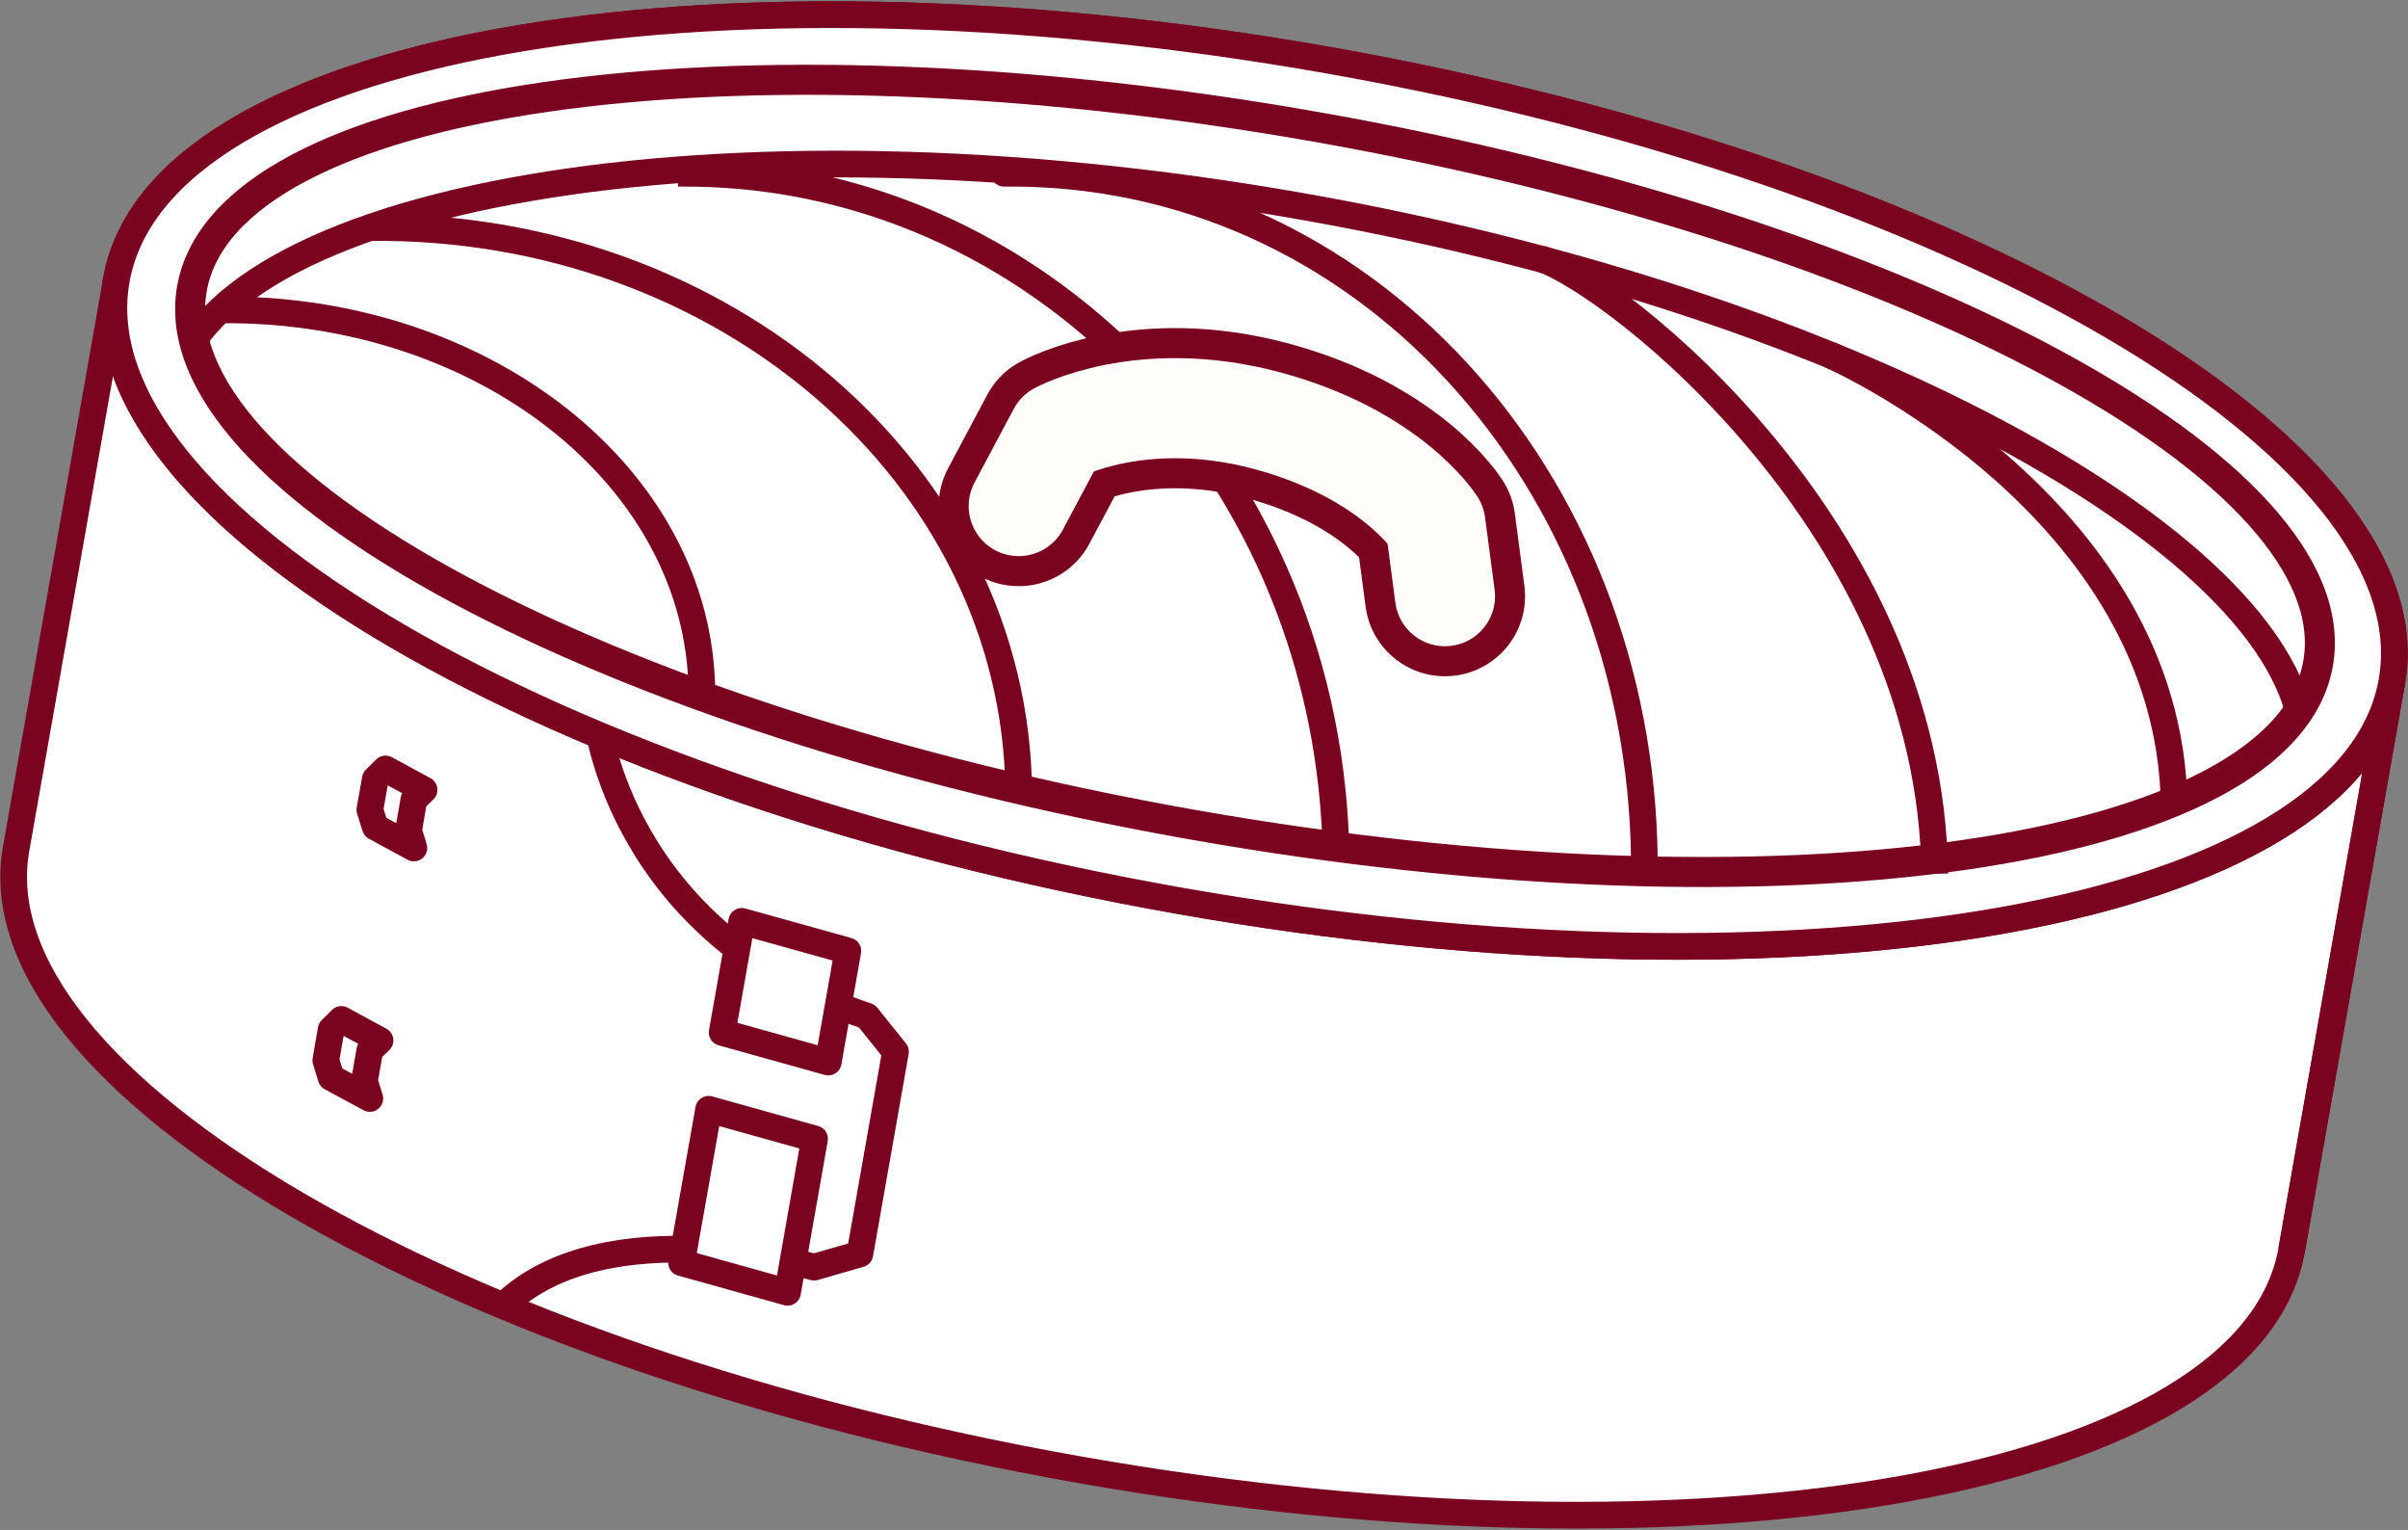 <svg xmlns="http://www.w3.org/2000/svg" xmlns:xlink="http://www.w3.org/1999/xlink" width="180.433" height="114.604" viewBox="0 0 180.433 114.604">
  <rect x="0" y="0" width="180.433" height="114.604" fill="#808080" stroke="none"/>
  <defs>
    <clipPath id="clip-path">
      <path id="Path_100" data-name="Path 100" d="M1933.971,747.3c2.558-14.512-31.1-32.574-75.164-40.349-44.045-7.764-81.835-2.3-84.393,12.213-2.558,14.491,31.088,32.54,75.132,40.311C1893.615,767.246,1931.412,761.791,1933.971,747.3Z" transform="translate(-1774.277 -703.419)" fill="none"/>
    </clipPath>
  </defs>
  <g id="plate" transform="translate(-1743.65 -691.575)">
    <g id="Group_259" data-name="Group 259" transform="translate(1744.674 692.672)">
      <g id="Group_254" data-name="Group 254" transform="translate(0)">
        <path id="Path_95" data-name="Path 95" d="M1932.34,742.621c3.066-17.4-32.623-38.233-79.716-46.54-47.066-8.3-87.726-.923-90.793,16.472-3.062,17.374,32.62,38.2,79.685,46.5C1888.613,767.359,1929.274,760,1932.34,742.621Z" transform="translate(-1754.137 -692.672)" fill="#fff" stroke="#7a031f" stroke-width="2"/>
        <path id="Path_96" data-name="Path 96" d="M1744.856,780.22c-3.056,17.347,32.62,38.2,79.682,46.5,47.1,8.3,87.764.913,90.824-16.437l7.515-42.613c-3.066,17.375-43.726,24.737-90.823,16.431-47.066-8.3-82.748-29.125-79.685-46.5Z" transform="translate(-1744.674 -717.722)" fill="#fff" stroke="#7a031f" stroke-width="2"/>
        <line id="Line_31" data-name="Line 31" y1="42.613" x2="7.515" transform="translate(170.688 49.95)" fill="#ffd99f" stroke="#7a031f" stroke-width="2"/>
      </g>
      <g id="Group_255" data-name="Group 255" transform="translate(13.099 4.756)" clip-path="url(#clip-path)">
        <path id="Path_99" data-name="Path 99" d="M1930.862,763.192c2.558-14.512-30.791-34.285-74.859-42.053-44.044-7.768-82.14-.591-84.7,13.917-2.555,14.488,31.091,32.547,75.135,40.311C1890.506,783.139,1928.311,777.68,1930.862,763.192Z" transform="translate(-1772.545 -711.527)" fill="none" stroke="#7a031f" stroke-width="2"/>
      </g>
    </g>
    <path id="Path_97" data-name="Path 97" d="M1834.728,812.306s1.745,15.9,20.209,22.086l2.14,2.665-2.672,15.152-3.429.985s-15.567-4.446-23.21,2.817" transform="translate(-46.325 -66.698)" fill="none" stroke="#7a031f" stroke-linecap="round" stroke-linejoin="round" stroke-width="2"/>
    <path id="Path_98" data-name="Path 98" d="M1933.971,747.3c2.558-14.512-31.1-32.574-75.164-40.349-44.045-7.764-81.835-2.3-84.393,12.213-2.558,14.491,31.088,32.54,75.132,40.311C1893.615,767.246,1931.412,761.791,1933.971,747.3Z" transform="translate(-16.504 -5.992)" fill="none" stroke="#7a031f" stroke-width="2.5"/>
    <path id="Path_101" data-name="Path 101" d="M1933.971,747.3c2.558-14.512-31.1-32.574-75.164-40.349-44.045-7.764-81.835-2.3-84.393,12.213-2.558,14.491,31.088,32.54,75.132,40.311C1893.615,767.246,1931.412,761.791,1933.971,747.3Z" transform="translate(-16.504 -5.992)" fill="none" stroke="#7a031f" stroke-width="2"/>
    <path id="Path_102" data-name="Path 102" d="M1852.624,696.081c-47.066-8.3-87.726-.923-90.793,16.472-3.062,17.374,32.62,38.2,79.685,46.5,47.1,8.307,87.757.944,90.823-16.431C1935.406,725.223,1899.717,704.388,1852.624,696.081Zm-10.118,57.4c-44.044-7.771-77.69-25.82-75.132-40.311,2.558-14.512,40.349-19.977,84.393-12.213,44.069,7.774,77.722,25.837,75.164,40.349C1924.371,755.8,1886.574,761.254,1842.505,753.483Z" transform="translate(-9.464 0)" fill="#fff" stroke="#7a031f" stroke-width="2"/>
    <path id="Path_107" data-name="Path 107" d="M1857.159,719.521c26.932-.308,48.99,22.664,49.318,51.361" transform="translate(-62.712 -14.967)" fill="none" stroke="#7a031f" stroke-width="2"/>
    <path id="Path_108" data-name="Path 108" d="M1804.992,728.715c26.6-.3,48.35,18.567,48.62,42.191" transform="translate(-33.628 -20.093)" fill="none" stroke="#7a031f" stroke-width="2"/>
    <path id="Path_109" data-name="Path 109" d="M1779.656,742.651c19.749-.208,35.889,12.548,36.088,28.519" transform="translate(-19.503 -27.863)" fill="none" stroke="#7a031f" stroke-width="2"/>
    <path id="Path_110" data-name="Path 110" d="M1912.388,718.553c26.932-.3,47.649,22.9,47.977,51.361" transform="translate(-93.503 -14)" fill="none" stroke="#7a031f" stroke-linecap="round" stroke-width="2"/>
    <path id="Path_111" data-name="Path 111" d="M2003.278,733.975c5.594,1.931,29.224,20.2,29.52,46.074" transform="translate(-144.176 -23.027)" fill="none" stroke="#7a031f" stroke-width="2"/>
    <path id="Path_112" data-name="Path 112" d="M2052.2,750.254s25.554,11.194,25.813,33.832" transform="translate(-171.45 -32.103)" fill="none" stroke="#7a031f" stroke-width="2"/>
    <path id="Path_113" data-name="Path 113" d="M1914.871,766.628l2.938-5.517s6.216-3.395,15.6-.9,12.687,7.75,12.687,7.75l.716,5.417" transform="translate(-94.888 -37.144)" fill="none" stroke="#7a031f" stroke-linecap="round" stroke-linejoin="round" stroke-width="12"/>
    <path id="Path_114" data-name="Path 114" d="M1914.871,766.628l2.938-5.517s6.216-3.395,15.6-.9,12.687,7.75,12.687,7.75l.716,5.417" transform="translate(-94.888 -37.144)" fill="none" stroke="#fffdfa" stroke-linecap="round" stroke-linejoin="round" stroke-width="7.5"/>
    <path id="Path_103" data-name="Path 103" d="M1872.6,856.708l-7.951-2.217,1.468-8.324,7.951,2.217Z" transform="translate(-66.887 -85.576)" fill="#fff" stroke="#7a031f" stroke-linecap="round" stroke-linejoin="round" stroke-width="2"/>
    <path id="Path_104" data-name="Path 104" d="M1806.168,820.376l-.767.757-.408,2.3.408,1.293,2.89,1.569-.4-1.307.4-2.3.764-.747Z" transform="translate(-33.629 -71.198)" fill="#fff" stroke="#7a031f" stroke-linecap="round" stroke-linejoin="round" stroke-width="2"/>
    <path id="Path_105" data-name="Path 105" d="M1798.692,862.775l-.764.757-.4,2.306.4,1.293,2.9,1.566-.408-1.3.408-2.306.764-.743Z" transform="translate(-29.465 -94.835)" fill="#fff" stroke="#7a031f" stroke-linecap="round" stroke-linejoin="round" stroke-width="2"/>
    <path id="Path_106" data-name="Path 106" d="M1865.717,891.695l-7.944-2.217,2.033-11.493,7.936,2.216Z" transform="translate(-63.055 -103.315)" fill="#fff" stroke="#7a031f" stroke-linecap="round" stroke-linejoin="round" stroke-width="2"/>
  </g>
</svg>
